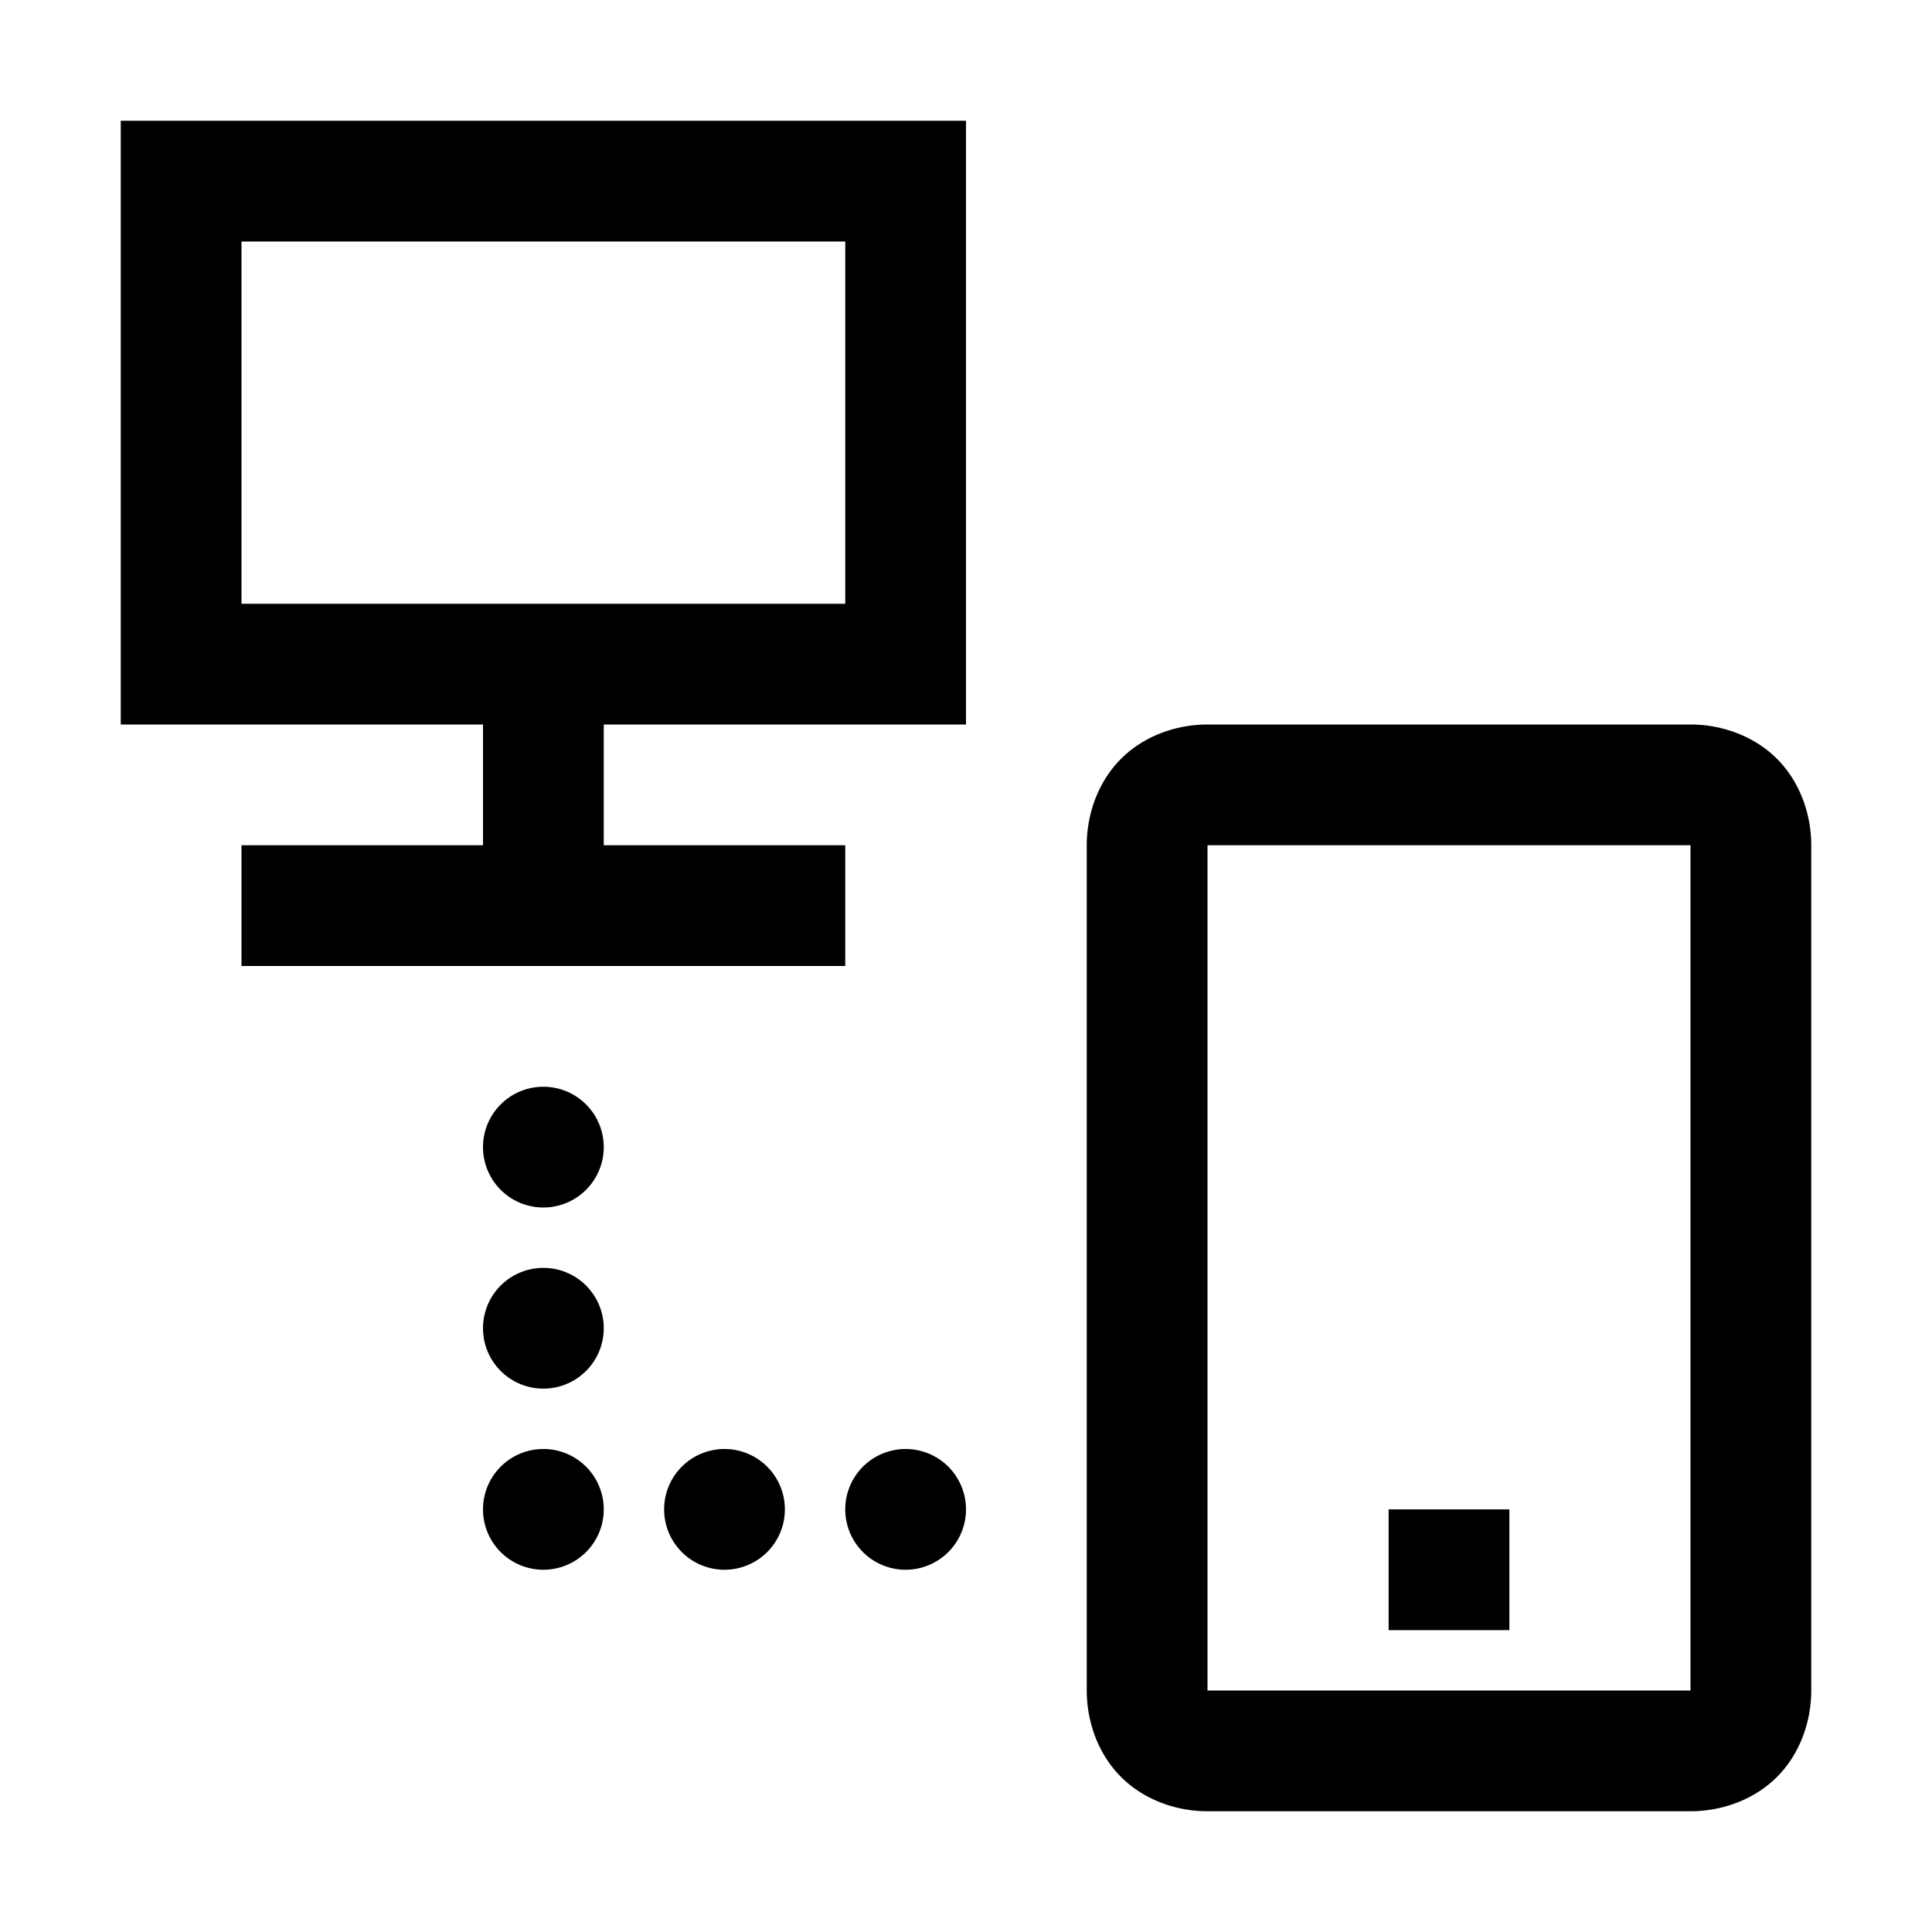 <?xml version="1.0"?>
<svg xmlns="http://www.w3.org/2000/svg" viewBox="0 0 32 32">
    <path d="M 2 2 L 2 3 L 2 12 L 8 12 L 8 14 L 4 14 L 4 16 L 14 16 L 14 14 L 10 14 L 10 12 L 16 12 L 16 2 L 2 2 z M 4 4 L 14 4 L 14 10 L 4 10 L 4 4 z M 20 12 C 19.478 12 18.945 12.191 18.568 12.568 C 18.191 12.945 18 13.478 18 14 L 18 28 C 18 28.522 18.191 29.055 18.568 29.432 C 18.945 29.809 19.478 30 20 30 L 28 30 C 28.522 30 29.055 29.809 29.432 29.432 C 29.809 29.055 30 28.522 30 28 L 30 14 C 30 13.478 29.809 12.945 29.432 12.568 C 29.055 12.191 28.522 12 28 12 L 20 12 z M 20 14 L 28 14 L 28 28 L 20 28 L 20 14 z M 9 18 A 1 1 0 0 0 8 19 A 1 1 0 0 0 9 20 A 1 1 0 0 0 10 19 A 1 1 0 0 0 9 18 z M 9 21 A 1 1 0 0 0 8 22 A 1 1 0 0 0 9 23 A 1 1 0 0 0 10 22 A 1 1 0 0 0 9 21 z M 9 24 A 1 1 0 0 0 8 25 A 1 1 0 0 0 9 26 A 1 1 0 0 0 10 25 A 1 1 0 0 0 9 24 z M 12 24 A 1 1 0 0 0 11 25 A 1 1 0 0 0 12 26 A 1 1 0 0 0 13 25 A 1 1 0 0 0 12 24 z M 15 24 A 1 1 0 0 0 14 25 A 1 1 0 0 0 15 26 A 1 1 0 0 0 16 25 A 1 1 0 0 0 15 24 z M 23 25 L 23 27 L 25 27 L 25 25 L 23 25 z" font-weight="400" font-family="sans-serif" white-space="normal" overflow="visible"></path>
</svg>

